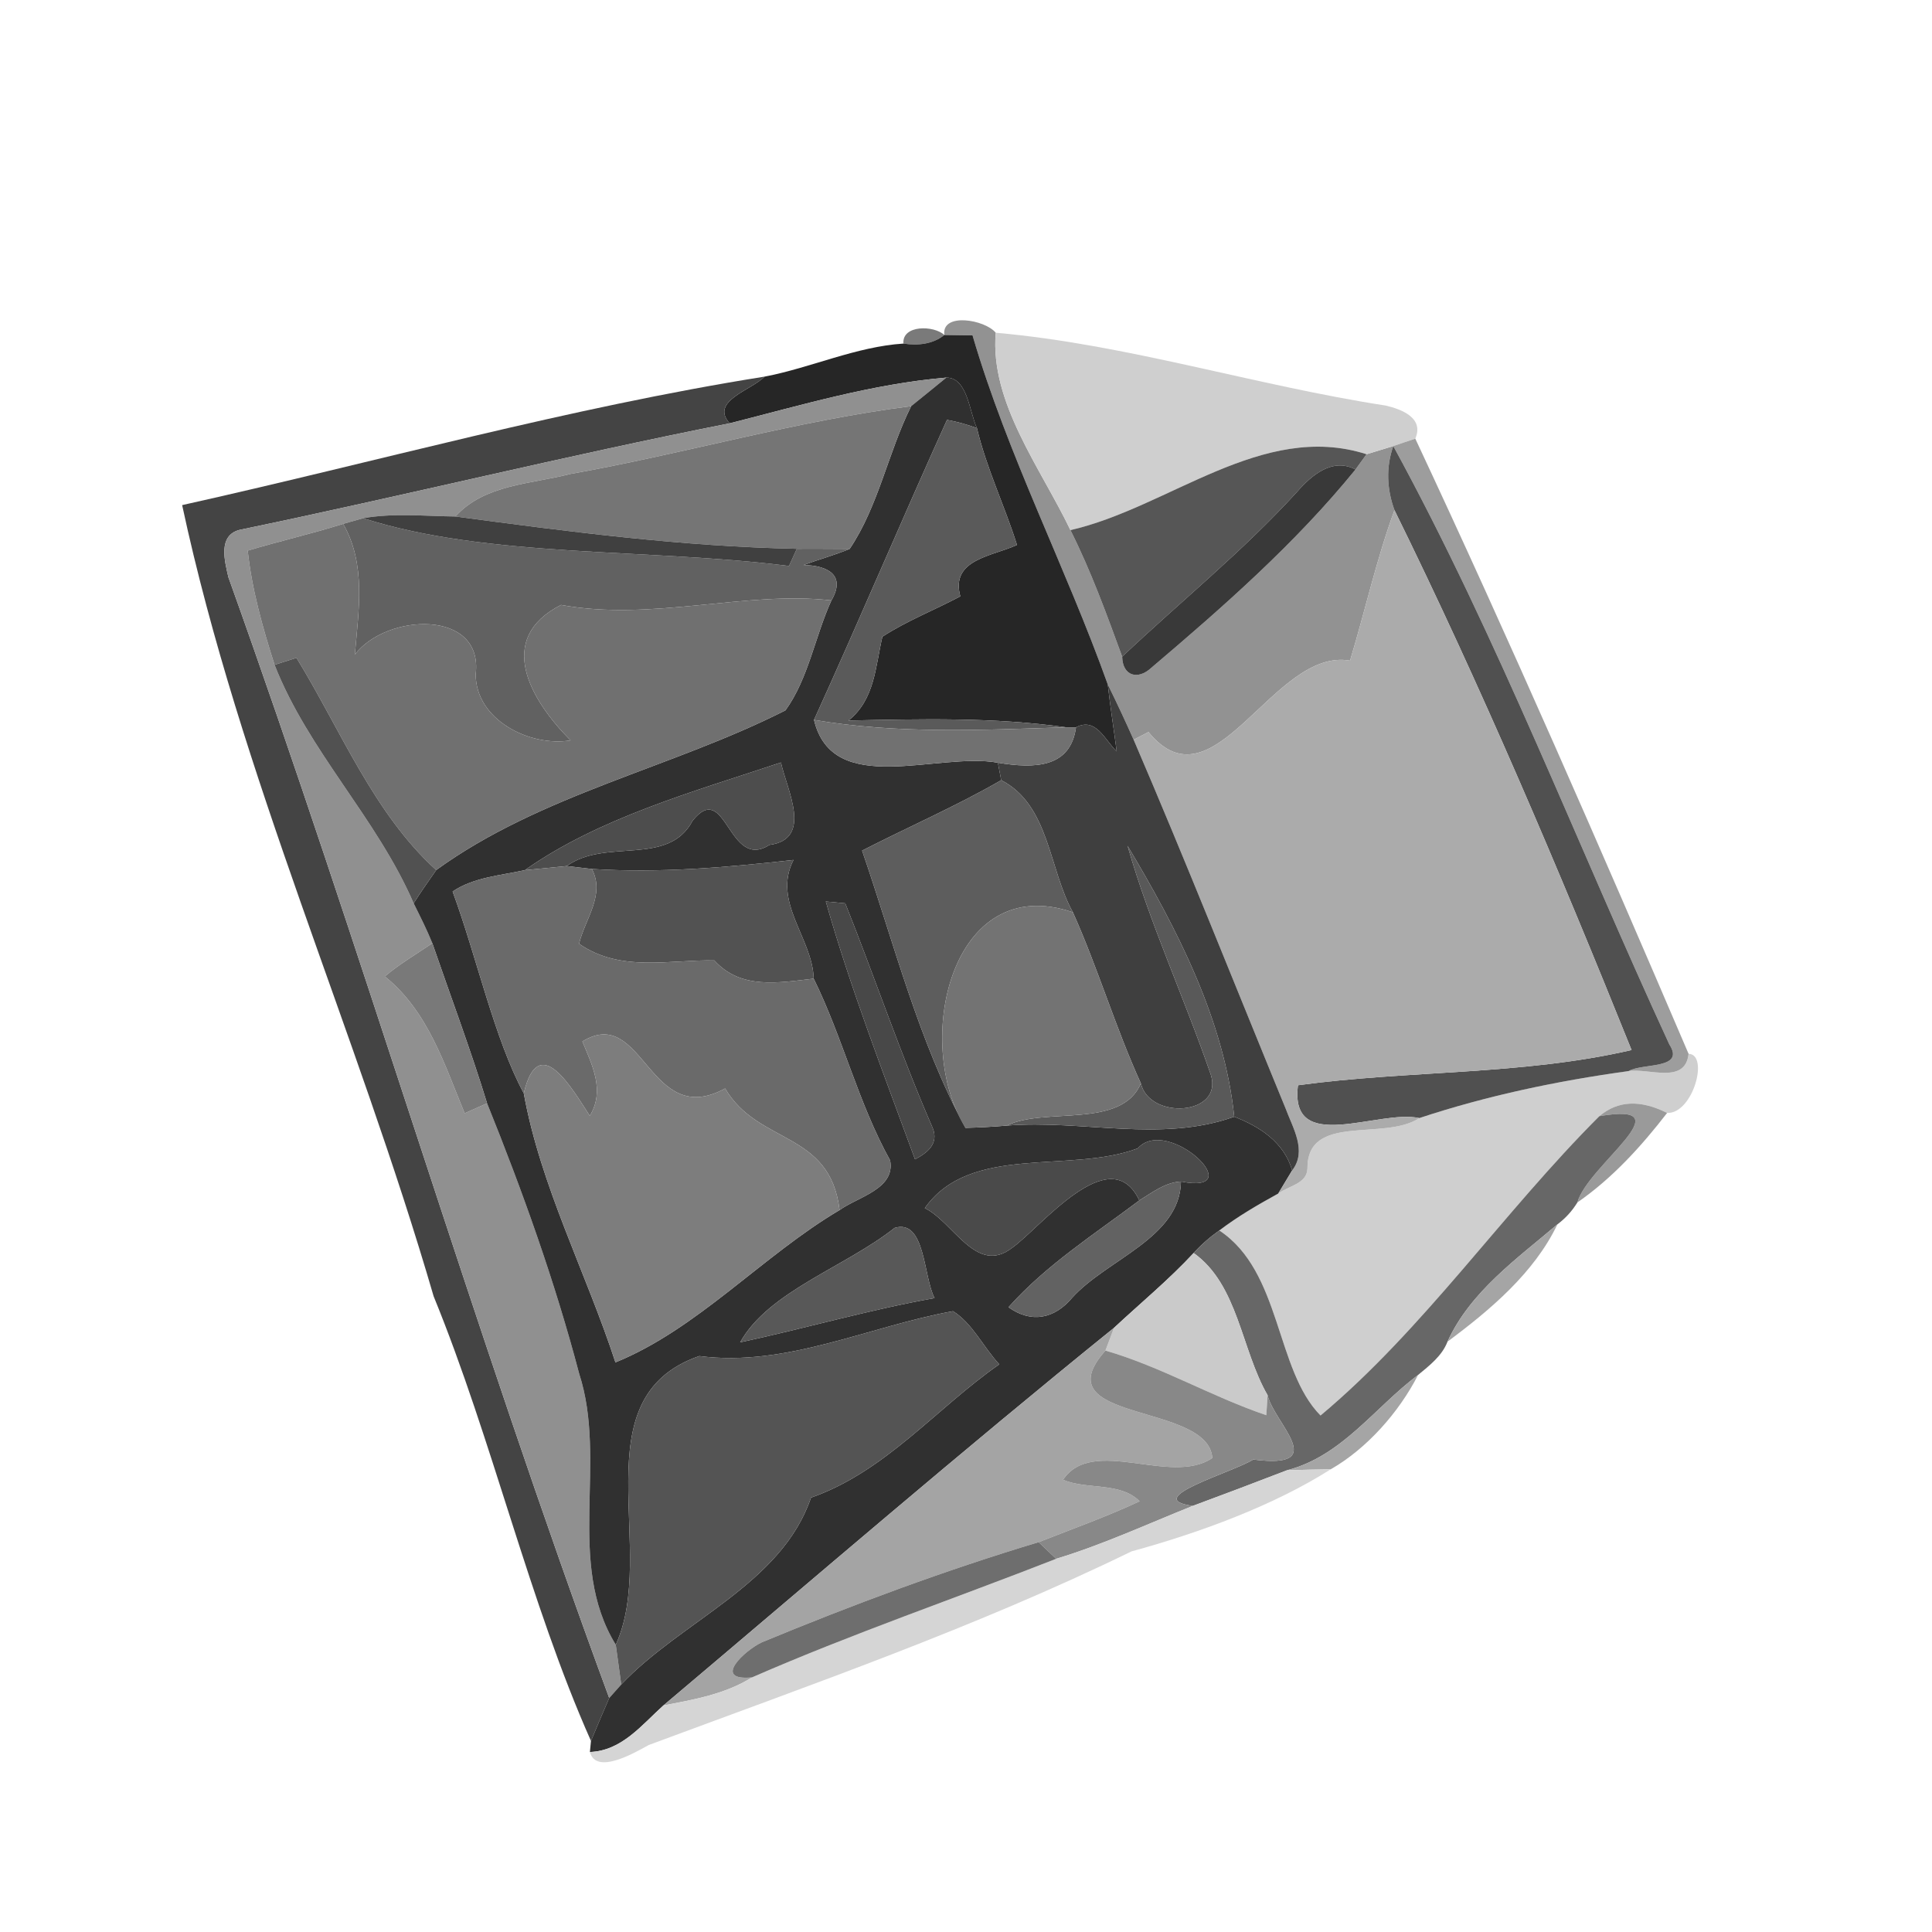 <?xml version="1.0" encoding="UTF-8" ?>
<!DOCTYPE svg PUBLIC "-//W3C//DTD SVG 1.1//EN" "http://www.w3.org/Graphics/SVG/1.1/DTD/svg11.dtd">
<svg width="180pt" height="180pt" viewBox="0 0 180 180" version="1.1" xmlns="http://www.w3.org/2000/svg">
<g id="#fefefeff">
</g>
<g id="#929292ff">
<path fill="#929292" opacity="1.00" d=" M 87.98 31.21 C 87.71 29.08 91.76 29.77 92.77 31.00 C 92.22 37.51 96.96 43.60 99.73 49.39 C 101.64 53.19 103.09 57.19 104.55 61.18 C 104.59 63.00 106.02 63.37 107.25 62.23 C 113.98 56.52 120.71 50.61 126.29 43.74 C 126.55 43.39 127.07 42.67 127.32 42.32 C 127.94 42.13 129.19 41.75 129.81 41.56 C 129.11 43.52 129.21 45.59 129.92 47.53 C 128.24 52.11 127.19 56.89 125.78 61.55 C 118.62 60.29 113.14 75.74 107.00 68.20 C 106.66 68.38 105.97 68.74 105.62 68.92 C 104.85 67.19 104.05 65.47 103.21 63.77 C 99.29 52.81 93.88 42.42 90.61 31.25 C 89.95 31.24 88.63 31.22 87.98 31.21 Z" />
</g>
<g id="#7a7a7aff">
<path fill="#7a7a7a" opacity="1.00" d=" M 84.17 32.01 C 84.03 30.25 87.01 30.30 87.98 31.21 C 86.90 32.08 85.50 32.21 84.17 32.01 Z" />
</g>
<g id="#262626ff">
<path fill="#262626" opacity="1.00" d=" M 87.98 31.21 C 88.63 31.22 89.95 31.24 90.61 31.25 C 93.88 42.42 99.29 52.81 103.21 63.77 C 103.44 65.86 103.77 67.93 104.04 70.01 C 102.93 68.94 102.11 66.79 100.25 67.76 L 99.32 67.76 C 92.60 66.81 85.81 66.99 79.05 67.13 C 81.51 65.17 81.56 62.11 82.21 59.32 C 84.50 57.83 87.06 56.84 89.47 55.56 C 88.52 52.10 92.47 51.83 94.75 50.77 C 93.60 47.11 91.91 43.64 91.02 39.89 C 90.31 38.38 90.15 35.18 88.17 35.18 C 81.26 35.77 74.65 37.75 67.98 39.44 C 66.11 37.36 70.03 36.35 71.23 35.09 C 75.57 34.26 79.74 32.30 84.17 32.01 C 85.50 32.21 86.90 32.08 87.98 31.21 Z" />
</g>
<g id="#cfcfcfff">
<path fill="#cfcfcf" opacity="1.00" d=" M 92.77 31.00 C 105.00 32.08 116.97 35.92 129.13 37.79 C 130.62 38.15 132.69 38.94 131.86 40.87 C 131.35 41.04 130.32 41.38 129.81 41.56 C 129.19 41.75 127.94 42.13 127.32 42.32 C 117.60 39.21 108.92 47.29 99.73 49.39 C 96.96 43.60 92.22 37.51 92.77 31.00 Z" />
<path fill="#cfcfcf" opacity="1.00" d=" M 157.32 98.18 C 159.25 98.23 157.73 103.79 155.32 103.69 C 152.83 102.44 150.73 102.53 149.01 103.99 C 140.06 112.92 132.64 123.85 123.03 131.88 C 118.81 127.61 119.41 118.48 113.60 114.64 C 115.32 113.33 117.20 112.24 119.09 111.20 C 120.00 110.50 121.76 110.30 121.81 108.89 C 121.76 103.65 128.94 106.35 132.23 104.17 C 138.57 102.07 145.12 100.70 151.73 99.79 C 153.64 99.50 157.02 101.05 157.32 98.18 Z" />
</g>
<g id="#444444ff">
<path fill="#444444" opacity="1.00" d=" M 16.97 47.06 C 35.04 43.04 52.96 37.99 71.23 35.09 C 70.03 36.35 66.11 37.36 67.98 39.44 C 52.71 42.46 37.59 46.20 22.35 49.36 C 20.28 49.87 20.93 52.26 21.28 53.78 C 33.69 88.38 44.07 123.80 56.76 158.20 C 56.19 159.53 55.61 160.86 55.06 162.20 C 49.29 149.24 45.91 134.24 40.40 120.77 C 33.21 96.05 22.36 72.17 16.97 47.06 Z" />
</g>
<g id="#909090ff">
<path fill="#909090" opacity="1.00" d=" M 67.98 39.44 C 74.65 37.75 81.26 35.77 88.17 35.18 C 87.08 36.07 85.99 36.96 84.89 37.84 C 74.18 39.21 63.76 42.27 53.13 44.16 C 49.48 45.11 45.15 45.11 42.43 48.12 C 39.57 48.09 36.67 47.78 33.83 48.28 C 33.37 48.41 32.43 48.68 31.97 48.81 C 29.03 49.73 26.03 50.42 23.08 51.30 C 23.47 54.93 24.47 58.47 25.58 61.94 C 28.74 70.00 35.11 76.22 38.54 84.16 C 39.15 85.39 39.77 86.61 40.28 87.88 C 38.79 88.89 37.23 89.81 35.85 90.97 C 39.87 94.20 41.40 99.15 43.29 103.72 C 43.82 103.49 44.86 103.02 45.38 102.79 C 48.70 111.02 51.70 119.40 53.96 127.98 C 56.63 136.19 52.68 145.58 57.37 153.24 C 57.53 154.47 57.72 155.70 57.88 156.94 C 57.60 157.25 57.04 157.88 56.76 158.20 C 44.07 123.80 33.69 88.38 21.28 53.78 C 20.93 52.26 20.28 49.87 22.35 49.36 C 37.59 46.20 52.71 42.46 67.98 39.44 Z" />
</g>
<g id="#303030ff">
<path fill="#303030" opacity="1.00" d=" M 88.17 35.18 C 90.15 35.18 90.31 38.38 91.02 39.89 C 90.11 39.55 89.18 39.29 88.23 39.12 C 84.02 48.40 80.06 57.80 75.84 67.07 C 77.57 74.36 87.35 70.04 92.97 71.06 C 93.05 71.47 93.20 72.28 93.28 72.69 C 89.08 75.11 84.63 77.04 80.32 79.25 C 83.29 87.88 85.59 97.06 89.95 105.08 C 91.23 105.05 92.52 104.98 93.80 104.87 C 100.79 104.30 108.23 106.48 114.99 104.04 C 117.39 104.97 119.63 106.43 120.39 109.04 C 120.07 109.58 119.42 110.66 119.09 111.20 C 117.20 112.24 115.32 113.33 113.60 114.64 C 112.73 115.25 111.93 115.95 111.21 116.74 C 108.90 119.23 106.28 121.39 103.79 123.71 C 89.60 135.18 75.76 147.12 61.81 158.89 C 59.78 160.72 57.93 163.12 54.96 163.23 L 55.06 162.20 C 55.61 160.86 56.19 159.53 56.76 158.20 C 57.04 157.88 57.60 157.25 57.88 156.94 C 63.51 150.98 72.80 147.63 75.56 139.53 C 82.49 137.11 87.21 131.22 93.10 127.11 C 91.62 125.52 90.61 123.30 88.79 122.16 C 80.94 123.57 73.25 127.40 65.15 126.34 C 53.87 130.25 61.38 144.43 57.37 153.24 C 52.68 145.58 56.63 136.19 53.96 127.98 C 51.70 119.40 48.70 111.02 45.38 102.79 C 43.84 97.77 41.99 92.85 40.28 87.88 C 39.77 86.61 39.15 85.39 38.54 84.16 C 39.20 83.10 39.93 82.09 40.64 81.06 C 50.40 73.99 62.58 71.55 73.18 66.18 C 75.33 63.20 75.93 59.29 77.46 55.94 C 78.82 53.62 77.18 52.69 74.87 52.64 C 76.29 52.12 77.76 51.72 79.16 51.14 C 81.84 47.17 82.74 42.15 84.89 37.84 C 85.99 36.96 87.08 36.07 88.17 35.18 M 48.90 81.07 C 46.63 81.57 44.14 81.73 42.17 83.06 C 44.42 89.17 46.07 96.82 48.80 101.86 C 50.36 110.50 54.61 118.57 57.34 126.93 C 64.97 123.83 71.05 116.98 78.22 112.74 C 79.95 111.50 83.43 110.77 82.93 108.11 C 79.95 102.74 78.52 96.68 75.81 91.18 C 75.71 87.40 71.92 84.03 73.93 80.12 C 67.68 80.82 61.44 81.36 55.14 80.96 C 54.55 80.89 53.38 80.76 52.80 80.69 C 56.43 78.05 62.26 80.78 64.53 76.46 C 67.66 72.56 67.84 81.18 71.68 78.72 C 75.79 78.17 73.30 73.57 72.76 71.04 C 64.64 73.75 55.80 76.20 48.90 81.07 M 76.94 83.99 C 79.22 92.03 82.34 100.07 85.25 108.01 C 86.40 107.41 87.48 106.56 86.90 105.10 C 83.91 98.23 81.53 91.12 78.75 84.16 C 78.30 84.12 77.39 84.03 76.94 83.99 M 86.16 112.56 C 88.80 113.81 90.95 118.84 94.28 116.27 C 96.91 114.43 103.43 106.10 106.15 111.84 C 101.96 114.99 97.45 117.87 93.96 121.79 C 96.09 123.32 98.26 122.86 99.89 120.91 C 103.17 117.29 109.93 115.35 110.03 110.08 C 116.62 111.37 108.79 103.86 106.00 106.99 C 99.69 109.37 90.40 106.54 86.16 112.56 M 83.35 114.40 C 78.73 118.06 71.62 120.30 68.96 125.06 C 74.99 123.77 80.96 122.03 87.07 120.94 C 86.02 118.94 86.22 113.53 83.35 114.40 Z" />
</g>
<g id="#757575ff">
<path fill="#757575" opacity="1.00" d=" M 53.13 44.16 C 63.76 42.27 74.18 39.21 84.89 37.84 C 82.74 42.15 81.84 47.17 79.16 51.14 C 77.52 51.14 75.88 51.11 74.24 51.13 C 63.60 50.92 52.93 49.53 42.43 48.12 C 45.15 45.11 49.48 45.11 53.13 44.16 Z" />
</g>
<g id="#5a5a5aff">
<path fill="#5a5a5a" opacity="1.00" d=" M 88.23 39.12 C 89.18 39.29 90.11 39.55 91.02 39.89 C 91.91 43.64 93.60 47.11 94.75 50.77 C 92.47 51.83 88.52 52.10 89.47 55.56 C 87.06 56.84 84.50 57.83 82.21 59.32 C 81.56 62.11 81.51 65.17 79.05 67.13 C 85.81 66.99 92.60 66.81 99.32 67.76 C 91.49 68.01 83.60 68.40 75.84 67.07 C 80.06 57.80 84.02 48.40 88.23 39.12 Z" />
</g>
<g id="#565656ff">
<path fill="#565656" opacity="1.00" d=" M 99.73 49.39 C 108.92 47.29 117.60 39.21 127.32 42.32 C 127.07 42.67 126.55 43.39 126.29 43.74 C 124.15 42.61 122.19 44.27 120.84 45.83 C 115.80 51.36 109.97 56.06 104.55 61.18 C 103.09 57.19 101.64 53.19 99.73 49.39 Z" />
</g>
<g id="#9d9d9dff">
<path fill="#9d9d9d" opacity="1.00" d=" M 129.81 41.56 C 130.32 41.38 131.35 41.04 131.86 40.87 C 140.72 59.79 149.09 78.97 157.32 98.18 C 157.02 101.05 153.64 99.50 151.73 99.79 C 153.04 99.02 157.04 99.65 155.53 97.31 C 146.96 78.74 139.60 59.49 129.81 41.56 Z" />
</g>
<g id="#505050ff">
<path fill="#505050" opacity="1.00" d=" M 129.81 41.56 C 139.60 59.49 146.96 78.74 155.53 97.31 C 157.04 99.65 153.04 99.02 151.73 99.79 C 145.12 100.70 138.57 102.07 132.23 104.17 C 128.46 103.32 120.09 107.67 120.93 101.11 C 131.25 99.70 141.80 100.19 152.01 97.83 C 145.18 80.86 138.00 63.95 129.92 47.53 C 129.21 45.59 129.11 43.52 129.81 41.56 Z" />
</g>
<g id="#393939ff">
<path fill="#393939" opacity="1.00" d=" M 120.84 45.83 C 122.19 44.27 124.15 42.61 126.29 43.74 C 120.71 50.61 113.98 56.52 107.25 62.23 C 106.02 63.37 104.59 63.00 104.55 61.18 C 109.97 56.06 115.80 51.36 120.84 45.83 Z" />
</g>
<g id="#616161ff">
<path fill="#616161" opacity="1.00" d=" M 31.97 48.81 C 32.43 48.68 33.37 48.41 33.83 48.28 C 45.51 52.01 60.43 51.07 73.51 52.73 C 73.69 52.33 74.06 51.53 74.24 51.13 C 75.88 51.11 77.52 51.14 79.16 51.14 C 77.76 51.72 76.29 52.12 74.87 52.64 C 77.18 52.69 78.82 53.62 77.46 55.94 C 69.50 55.02 60.72 57.92 52.27 56.36 C 46.11 59.50 49.39 65.20 53.16 68.98 C 49.35 69.61 44.31 67.06 44.32 62.81 C 45.06 56.73 35.98 57.12 33.06 60.99 C 33.41 56.87 34.13 52.58 31.97 48.81 Z" />
</g>
<g id="#404040ff">
<path fill="#404040" opacity="1.00" d=" M 33.83 48.28 C 36.67 47.78 39.57 48.09 42.43 48.12 C 52.93 49.53 63.60 50.92 74.24 51.13 C 74.06 51.53 73.69 52.33 73.51 52.73 C 60.43 51.07 45.51 52.01 33.83 48.28 Z" />
</g>
<g id="#abababff">
<path fill="#ababab" opacity="1.00" d=" M 125.78 61.55 C 127.19 56.89 128.24 52.11 129.92 47.53 C 138.00 63.95 145.18 80.86 152.01 97.83 C 141.80 100.19 131.25 99.70 120.93 101.11 C 120.09 107.67 128.46 103.32 132.23 104.17 C 128.94 106.35 121.76 103.65 121.81 108.89 C 121.76 110.30 120.00 110.50 119.09 111.20 C 119.42 110.66 120.07 109.58 120.39 109.04 C 121.80 107.23 120.44 105.08 119.78 103.28 C 115.07 91.82 110.51 80.30 105.62 68.92 C 105.97 68.74 106.66 68.38 107.00 68.20 C 113.14 75.74 118.62 60.29 125.78 61.55 Z" />
</g>
<g id="#707070ff">
<path fill="#707070" opacity="1.00" d=" M 23.08 51.30 C 26.03 50.42 29.03 49.73 31.97 48.81 C 34.13 52.58 33.41 56.87 33.06 60.99 C 35.98 57.12 45.06 56.73 44.32 62.81 C 44.31 67.06 49.35 69.61 53.16 68.98 C 49.39 65.20 46.11 59.50 52.27 56.36 C 60.72 57.92 69.50 55.02 77.46 55.94 C 75.93 59.29 75.33 63.20 73.18 66.18 C 62.58 71.55 50.40 73.99 40.64 81.06 C 34.81 75.78 31.72 67.96 27.62 61.29 C 27.11 61.45 26.09 61.78 25.58 61.94 C 24.47 58.47 23.47 54.93 23.08 51.30 Z" />
</g>
<g id="#515151ff">
<path fill="#515151" opacity="1.00" d=" M 25.58 61.94 C 26.09 61.78 27.11 61.45 27.62 61.29 C 31.72 67.96 34.81 75.78 40.64 81.06 C 39.93 82.09 39.20 83.10 38.54 84.16 C 35.11 76.22 28.74 70.00 25.58 61.94 Z" />
</g>
<g id="#3f3f3fff">
<path fill="#3f3f3f" opacity="1.00" d=" M 103.21 63.77 C 104.05 65.47 104.85 67.19 105.62 68.92 C 110.51 80.30 115.07 91.82 119.78 103.28 C 120.44 105.08 121.80 107.23 120.39 109.04 C 119.63 106.43 117.39 104.97 114.99 104.04 C 114.06 95.01 109.61 86.43 105.05 78.80 C 107.14 86.08 110.35 92.98 112.81 100.13 C 114.01 103.95 107.08 104.36 106.29 100.93 C 103.92 95.73 102.30 90.22 99.96 85.00 C 97.71 80.96 97.78 75.00 93.28 72.69 C 93.20 72.28 93.05 71.47 92.97 71.06 C 96.36 71.62 99.73 71.57 100.25 67.76 C 102.11 66.79 102.93 68.94 104.04 70.01 C 103.77 67.93 103.44 65.86 103.21 63.77 Z" />
</g>
<g id="#717171ff">
<path fill="#717171" opacity="1.00" d=" M 75.84 67.07 C 83.60 68.40 91.49 68.01 99.32 67.76 L 100.25 67.76 C 99.73 71.57 96.36 71.62 92.97 71.06 C 87.35 70.04 77.57 74.36 75.84 67.07 Z" />
</g>
<g id="#4d4d4dff">
<path fill="#4d4d4d" opacity="1.00" d=" M 48.90 81.07 C 55.80 76.20 64.64 73.75 72.76 71.04 C 73.30 73.57 75.79 78.17 71.68 78.72 C 67.84 81.18 67.66 72.56 64.53 76.46 C 62.26 80.78 56.43 78.05 52.80 80.69 C 51.50 80.82 50.20 80.95 48.90 81.07 Z" />
</g>
<g id="#5d5d5dff">
<path fill="#5d5d5d" opacity="1.00" d=" M 80.32 79.25 C 84.63 77.04 89.08 75.11 93.28 72.69 C 97.78 75.00 97.71 80.96 99.96 85.00 C 88.63 81.10 84.99 97.09 89.95 105.08 C 85.59 97.06 83.29 87.88 80.32 79.25 Z" />
</g>
<g id="#595959ff">
<path fill="#595959" opacity="1.00" d=" M 105.05 78.80 C 109.61 86.43 114.06 95.01 114.99 104.04 C 108.23 106.48 100.79 104.30 93.80 104.87 C 97.29 103.11 104.50 105.23 106.29 100.93 C 107.08 104.36 114.01 103.95 112.81 100.13 C 110.35 92.98 107.14 86.08 105.05 78.80 Z" />
</g>
<g id="#525252ff">
<path fill="#525252" opacity="1.00" d=" M 55.14 80.96 C 61.44 81.36 67.68 80.82 73.93 80.12 C 71.92 84.03 75.71 87.40 75.81 91.18 C 72.50 91.56 69.01 92.21 66.55 89.48 C 62.42 89.40 57.81 90.62 53.95 87.93 C 54.50 85.62 56.42 83.36 55.14 80.96 Z" />
</g>
<g id="#6a6a6aff">
<path fill="#6a6a6a" opacity="1.00" d=" M 42.17 83.06 C 44.14 81.73 46.63 81.57 48.90 81.07 C 50.20 80.95 51.50 80.82 52.80 80.69 C 53.38 80.76 54.55 80.89 55.14 80.96 C 56.42 83.36 54.50 85.62 53.95 87.93 C 57.81 90.62 62.42 89.40 66.55 89.48 C 69.01 92.21 72.50 91.56 75.81 91.18 C 78.52 96.68 79.95 102.74 82.93 108.11 C 83.43 110.77 79.95 111.50 78.22 112.74 C 77.34 105.33 70.63 106.68 67.56 101.41 C 60.43 105.31 59.97 93.54 54.26 97.03 C 55.19 99.27 56.38 101.61 54.95 103.96 C 53.29 101.41 50.19 95.96 48.80 101.86 C 46.07 96.82 44.42 89.17 42.17 83.06 Z" />
</g>
<g id="#484848ff">
<path fill="#484848" opacity="1.00" d=" M 76.94 83.99 C 77.39 84.03 78.30 84.12 78.75 84.16 C 81.53 91.12 83.91 98.23 86.90 105.10 C 87.48 106.56 86.40 107.41 85.25 108.01 C 82.34 100.07 79.22 92.03 76.94 83.99 Z" />
</g>
<g id="#737373ff">
<path fill="#737373" opacity="1.00" d=" M 89.95 105.08 C 84.99 97.09 88.63 81.10 99.96 85.00 C 102.30 90.22 103.92 95.73 106.29 100.93 C 104.50 105.23 97.29 103.11 93.80 104.87 C 92.52 104.98 91.23 105.05 89.95 105.08 Z" />
</g>
<g id="#797979ff">
<path fill="#797979" opacity="1.00" d=" M 40.28 87.88 C 41.99 92.85 43.84 97.77 45.38 102.79 C 44.86 103.02 43.82 103.49 43.29 103.72 C 41.40 99.15 39.87 94.20 35.85 90.97 C 37.23 89.81 38.79 88.89 40.28 87.88 Z" />
</g>
<g id="#7d7d7dff">
<path fill="#7d7d7d" opacity="1.00" d=" M 54.26 97.03 C 59.97 93.54 60.43 105.31 67.56 101.41 C 70.63 106.68 77.34 105.33 78.22 112.74 C 71.05 116.98 64.97 123.83 57.34 126.93 C 54.61 118.57 50.36 110.50 48.80 101.86 C 50.19 95.96 53.29 101.41 54.95 103.96 C 56.38 101.61 55.19 99.27 54.26 97.03 Z" />
</g>
<g id="#9a9a9aff">
<path fill="#9a9a9a" opacity="1.00" d=" M 149.01 103.99 C 150.73 102.53 152.83 102.44 155.32 103.69 C 152.92 106.80 150.21 109.78 146.96 112.03 C 147.92 108.56 157.20 102.59 149.01 103.99 Z" />
</g>
<g id="#676767ff">
<path fill="#676767" opacity="1.00" d=" M 149.01 103.99 C 157.20 102.59 147.92 108.56 146.96 112.03 C 146.47 112.83 145.85 113.51 145.10 114.07 C 141.32 117.28 136.98 120.35 134.86 125.00 C 134.35 126.33 133.18 127.22 132.12 128.10 C 128.09 131.12 125.02 135.67 119.91 136.98 C 116.99 138.11 114.06 139.21 111.13 140.30 C 106.18 139.63 114.88 137.17 116.76 135.98 C 124.02 136.92 118.69 132.59 118.10 129.99 C 115.63 125.72 115.37 119.71 111.21 116.74 C 111.93 115.95 112.73 115.25 113.60 114.64 C 119.41 118.48 118.81 127.61 123.03 131.88 C 132.64 123.85 140.06 112.92 149.01 103.99 Z" />
</g>
<g id="#4a4a4aff">
<path fill="#4a4a4a" opacity="1.00" d=" M 86.16 112.56 C 90.40 106.54 99.69 109.37 106.00 106.99 C 108.79 103.86 116.62 111.37 110.03 110.08 C 108.55 110.16 107.36 111.10 106.15 111.84 C 103.43 106.10 96.91 114.43 94.28 116.27 C 90.95 118.84 88.80 113.81 86.16 112.56 Z" />
</g>
<g id="#626262ff">
<path fill="#626262" opacity="1.00" d=" M 106.15 111.84 C 107.36 111.10 108.55 110.16 110.03 110.08 C 109.93 115.35 103.17 117.29 99.89 120.91 C 98.26 122.86 96.09 123.32 93.96 121.79 C 97.45 117.87 101.96 114.99 106.15 111.84 Z" />
</g>
<g id="#585858ff">
<path fill="#585858" opacity="1.00" d=" M 83.35 114.40 C 86.22 113.53 86.02 118.94 87.07 120.94 C 80.96 122.03 74.99 123.77 68.96 125.06 C 71.62 120.30 78.73 118.06 83.35 114.40 Z" />
</g>
<g id="#a5a5a5ff">
<path fill="#a5a5a5" opacity="1.00" d=" M 134.86 125.00 C 136.98 120.35 141.32 117.28 145.10 114.07 C 142.94 118.59 138.83 122.05 134.86 125.00 Z" />
<path fill="#a5a5a5" opacity="1.00" d=" M 119.91 136.98 C 125.02 135.67 128.09 131.12 132.12 128.10 C 130.34 131.58 127.34 134.97 123.98 136.89 C 122.62 136.91 121.27 136.94 119.91 136.98 Z" />
</g>
<g id="#cacacaff">
<path fill="#cacaca" opacity="1.00" d=" M 111.21 116.74 C 115.37 119.71 115.63 125.72 118.10 129.99 C 118.07 130.46 118.01 131.39 117.98 131.85 C 112.87 130.12 108.18 127.33 102.99 125.83 C 103.19 125.30 103.59 124.24 103.79 123.71 C 106.28 121.39 108.90 119.23 111.21 116.74 Z" />
</g>
<g id="#545454ff">
<path fill="#545454" opacity="1.00" d=" M 65.15 126.34 C 73.25 127.40 80.94 123.57 88.79 122.16 C 90.61 123.30 91.62 125.52 93.10 127.11 C 87.21 131.22 82.49 137.11 75.56 139.53 C 72.80 147.63 63.51 150.98 57.88 156.94 C 57.72 155.70 57.53 154.47 57.37 153.24 C 61.38 144.43 53.87 130.25 65.15 126.34 Z" />
</g>
<g id="#a4a4a4ff">
<path fill="#a4a4a4" opacity="1.00" d=" M 61.81 158.89 C 75.76 147.12 89.60 135.18 103.79 123.71 C 103.59 124.24 103.19 125.30 102.99 125.83 C 96.97 132.60 112.58 130.60 112.95 135.84 C 109.06 138.48 101.82 133.73 99.04 137.87 C 101.31 138.82 104.36 138.05 106.18 139.87 C 103.11 141.30 99.92 142.44 96.77 143.68 C 88.02 146.31 79.43 149.51 70.98 153.01 C 69.38 153.76 66.29 156.63 70.06 156.28 C 67.57 157.84 64.65 158.35 61.81 158.89 Z" />
</g>
<g id="#888888ff">
<path fill="#888888" opacity="1.00" d=" M 102.99 125.83 C 108.18 127.33 112.87 130.12 117.98 131.85 C 118.01 131.39 118.07 130.46 118.10 129.99 C 118.69 132.59 124.02 136.92 116.76 135.98 C 114.88 137.17 106.18 139.63 111.13 140.30 C 106.90 141.99 102.76 143.91 98.40 145.23 C 97.99 144.84 97.18 144.07 96.77 143.68 C 99.92 142.44 103.11 141.30 106.18 139.87 C 104.36 138.05 101.31 138.82 99.04 137.87 C 101.82 133.73 109.06 138.48 112.95 135.84 C 112.58 130.60 96.97 132.60 102.99 125.83 Z" />
</g>
<g id="#d5d5d5ff">
<path fill="#d5d5d5" opacity="1.00" d=" M 111.13 140.30 C 114.06 139.21 116.99 138.11 119.91 136.98 C 121.27 136.94 122.62 136.91 123.98 136.89 C 118.69 140.25 111.82 142.79 105.42 144.54 C 90.89 151.62 75.58 156.95 60.44 162.58 C 59.00 163.38 55.53 165.36 54.96 163.23 C 57.93 163.12 59.78 160.72 61.81 158.89 C 64.65 158.35 67.57 157.84 70.06 156.28 C 79.35 152.22 88.96 148.93 98.40 145.23 C 102.76 143.91 106.90 141.99 111.13 140.30 Z" />
</g>
<g id="#6e6e6eff">
<path fill="#6e6e6e" opacity="1.00" d=" M 70.98 153.01 C 79.43 149.51 88.02 146.31 96.77 143.68 C 97.18 144.07 97.99 144.84 98.40 145.23 C 88.96 148.93 79.35 152.22 70.06 156.28 C 66.29 156.63 69.38 153.76 70.98 153.01 Z" />
</g>
</svg>
